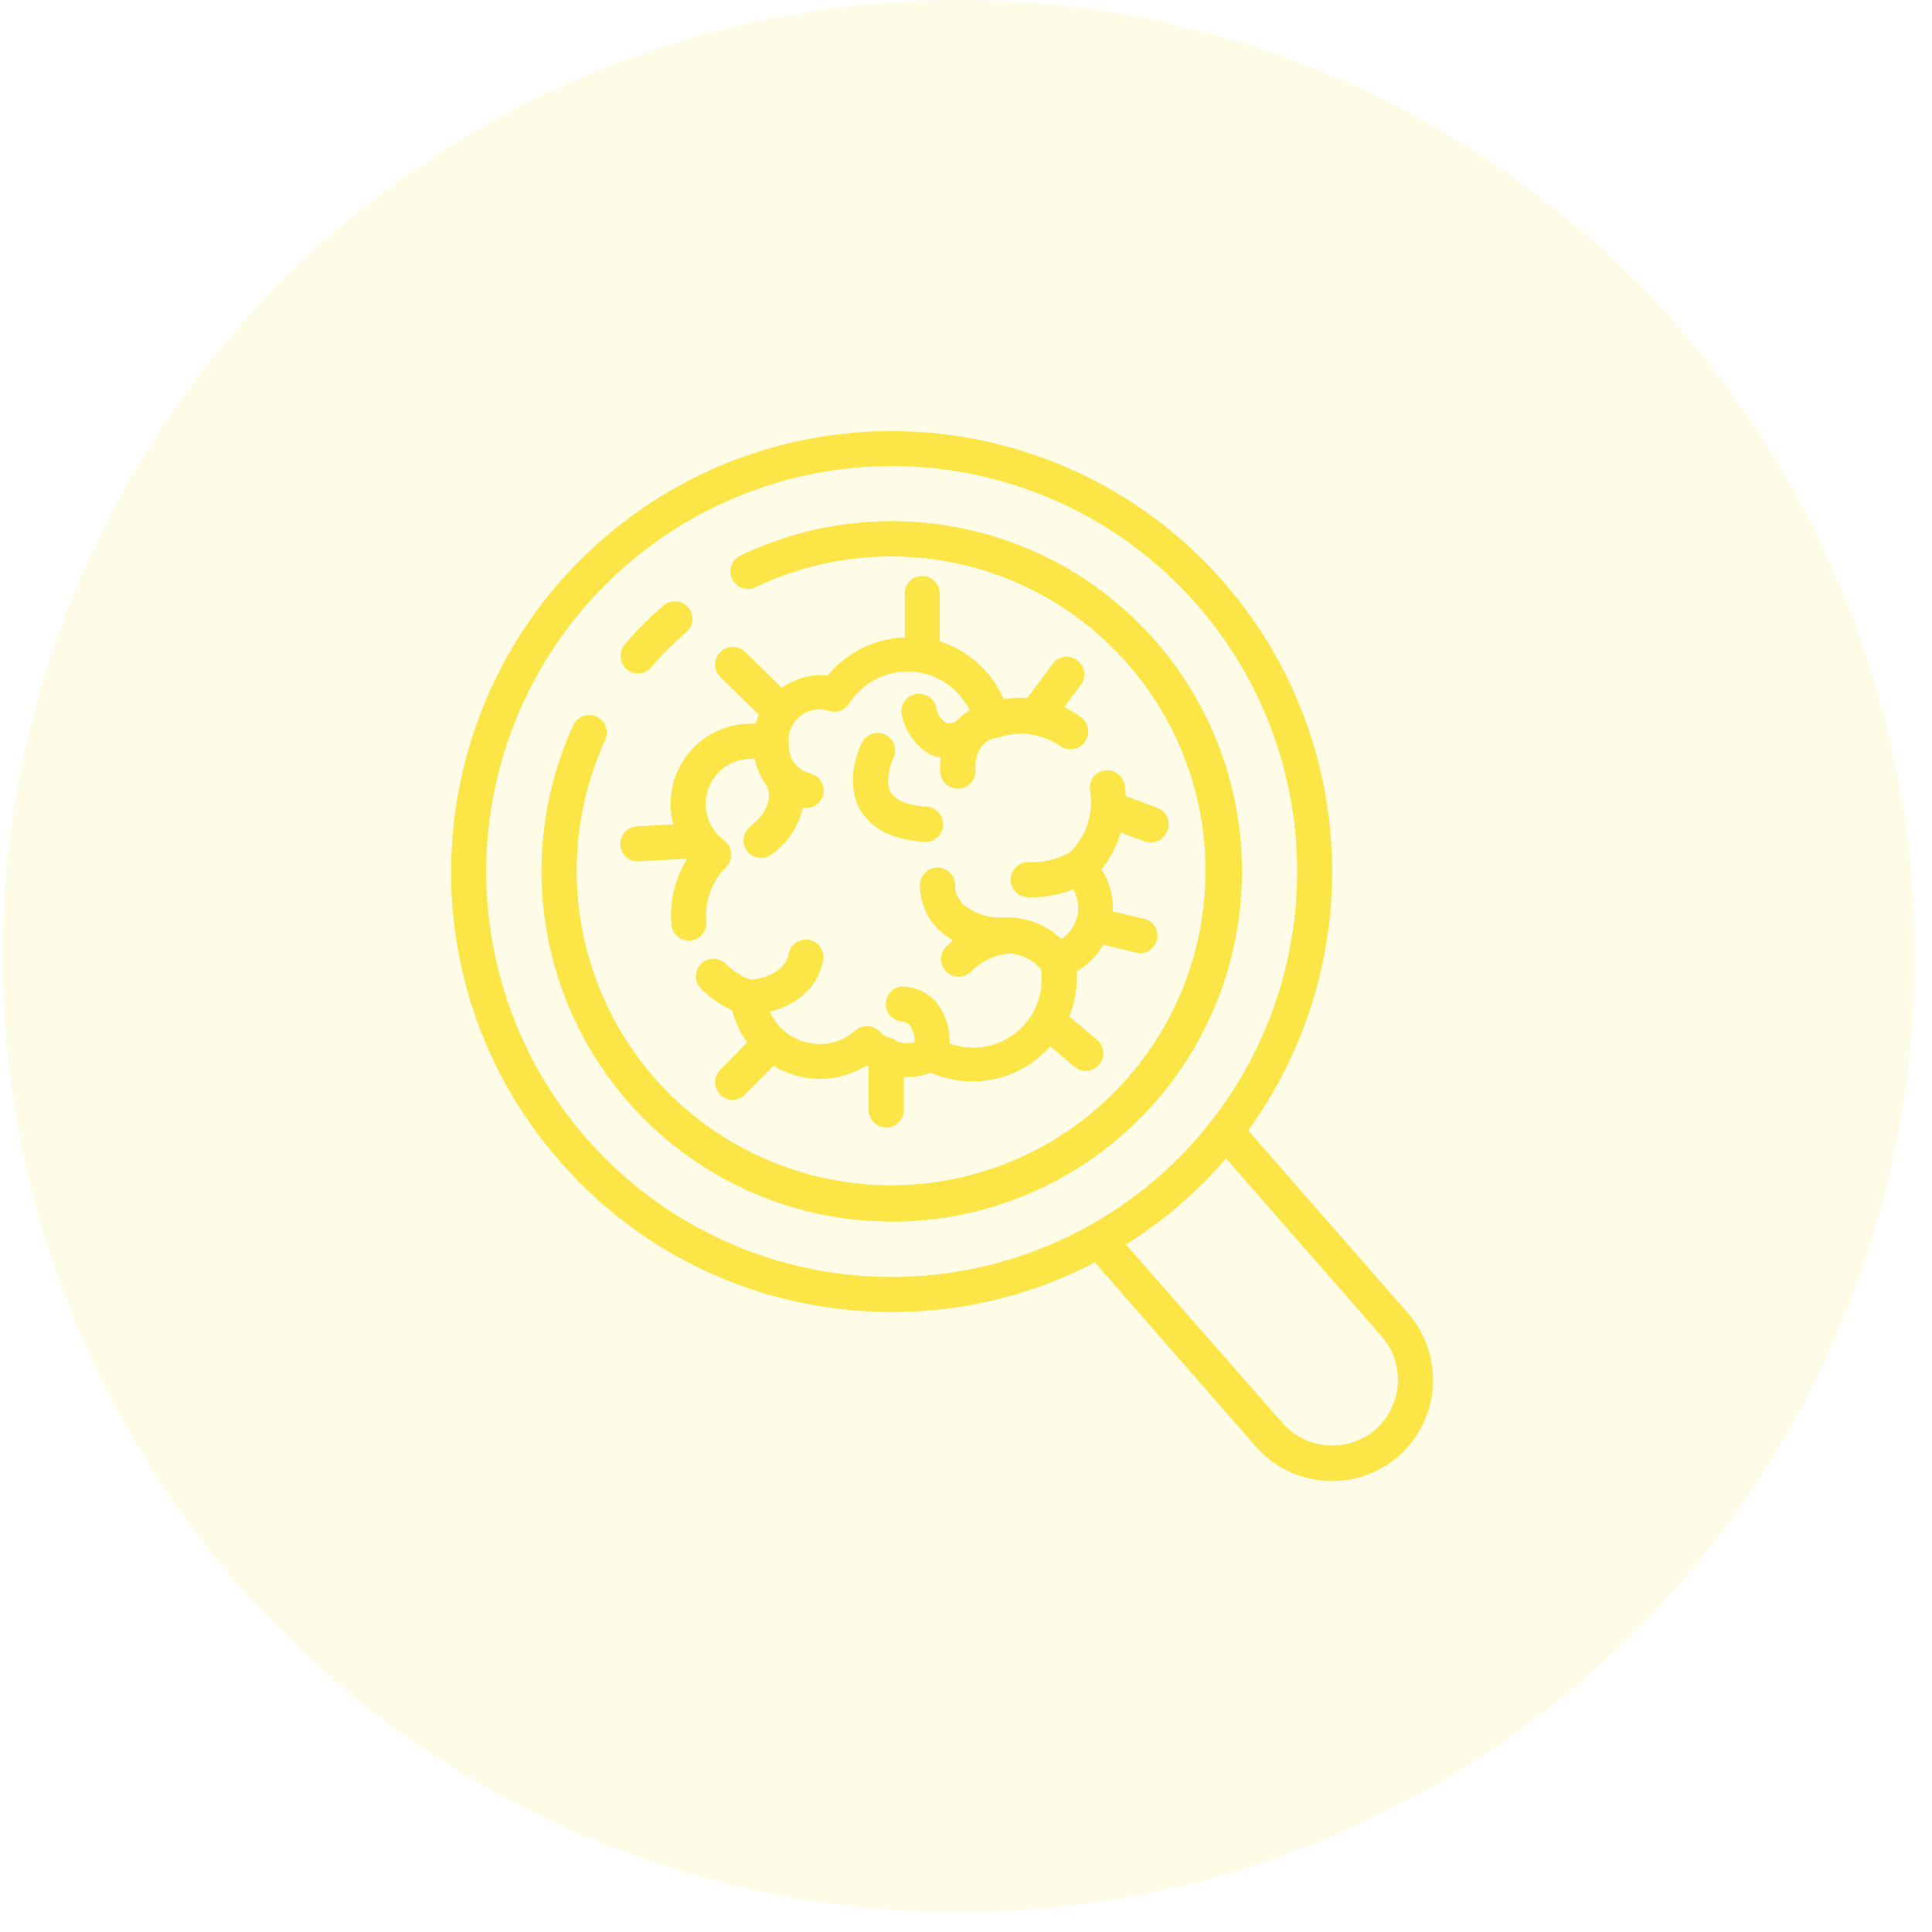 <svg width="90" height="90" viewBox="0 0 90 90" fill="none" xmlns="http://www.w3.org/2000/svg">
<circle cx="44.658" cy="44.538" r="44.538" fill="#FBE547" fill-opacity="0.13"/>
<path d="M26.212 54.001C27.968 56.018 30.106 57.667 32.502 58.853C34.899 60.038 37.508 60.737 40.176 60.909C40.643 60.941 41.105 60.957 41.567 60.957C44.871 60.962 48.125 60.155 51.043 58.605L58.623 67.277C59.418 68.186 60.54 68.741 61.744 68.822C62.948 68.902 64.135 68.502 65.043 67.708C65.95 66.912 66.505 65.79 66.586 64.587C66.666 63.383 66.266 62.197 65.474 61.287L57.935 52.667C60.441 49.262 61.824 45.16 61.892 40.932C61.961 36.705 60.711 32.561 58.317 29.076C55.923 25.591 52.503 22.938 48.533 21.485C44.562 20.032 40.238 19.851 36.16 20.967C32.082 22.084 28.453 24.443 25.776 27.716C23.1 30.989 21.509 35.014 21.224 39.233C21.037 41.902 21.382 44.582 22.238 47.117C23.094 49.652 24.445 51.992 26.212 54.001L26.212 54.001ZM64.487 62.148C65.051 62.795 65.335 63.64 65.277 64.496C65.219 65.352 64.823 66.15 64.177 66.716C63.532 67.271 62.694 67.55 61.844 67.493C60.995 67.436 60.202 67.047 59.636 66.411L52.203 57.938C53.169 57.344 54.084 56.67 54.938 55.922C55.717 55.243 56.443 54.506 57.111 53.717L64.487 62.148ZM22.532 39.302C22.865 34.489 25.01 29.981 28.534 26.687C32.059 23.392 36.7 21.556 41.525 21.547C41.95 21.547 42.381 21.547 42.811 21.59V21.589C46.572 21.841 50.173 23.203 53.16 25.502C56.146 27.8 58.384 30.934 59.589 34.505C60.795 38.076 60.914 41.924 59.931 45.563C58.949 49.202 56.91 52.468 54.071 54.947C51.232 57.426 47.722 59.008 43.984 59.492C40.246 59.976 36.449 59.34 33.072 57.665C29.696 55.99 26.892 53.351 25.016 50.083C23.14 46.814 22.275 43.063 22.531 39.302L22.532 39.302Z" fill="#FBE547" stroke="#FBE547" stroke-width="0.324"/>
<path d="M40.46 56.71C40.827 56.71 41.19 56.747 41.547 56.747L41.546 56.747C44.794 56.745 47.965 55.766 50.647 53.934C53.329 52.103 55.398 49.506 56.581 46.482C57.765 43.458 58.01 40.148 57.284 36.982C56.558 33.817 54.895 30.944 52.512 28.738C50.129 26.532 47.136 25.096 43.923 24.617C40.712 24.138 37.43 24.637 34.507 26.052C34.214 26.226 34.103 26.596 34.252 26.903C34.402 27.209 34.761 27.351 35.079 27.227C39.299 25.193 44.233 25.275 48.383 27.45C52.533 29.624 55.409 33.633 56.139 38.261C56.868 42.889 55.365 47.589 52.086 50.934C48.806 54.28 44.137 55.877 39.496 55.239C34.855 54.602 30.788 51.806 28.532 47.701C26.275 43.595 26.095 38.664 28.044 34.404C28.197 34.075 28.053 33.684 27.724 33.532C27.395 33.38 27.005 33.524 26.853 33.853C25.396 37.037 25.013 40.607 25.76 44.028C26.507 47.448 28.344 50.534 30.994 52.821C33.645 55.108 36.967 56.472 40.46 56.71L40.46 56.71Z" fill="#FBE547" stroke="#FBE547" stroke-width="0.324"/>
<path d="M29.714 31.212C29.906 31.211 30.088 31.127 30.212 30.98C30.72 30.388 31.273 29.835 31.866 29.327C32 29.215 32.082 29.054 32.096 28.88C32.11 28.707 32.053 28.535 31.939 28.403C31.703 28.131 31.292 28.098 31.015 28.33C30.376 28.878 29.781 29.477 29.236 30.119C29.066 30.311 29.023 30.584 29.125 30.819C29.228 31.053 29.458 31.207 29.714 31.212L29.714 31.212Z" fill="#FBE547" stroke="#FBE547" stroke-width="0.324"/>
<path d="M49.856 39.874C49.276 40.196 48.619 40.352 47.956 40.326C47.782 40.31 47.609 40.364 47.476 40.477C47.343 40.589 47.26 40.75 47.247 40.924C47.22 41.286 47.489 41.602 47.851 41.633H48.177C48.826 41.623 49.467 41.483 50.061 41.218C50.336 41.622 50.445 42.116 50.366 42.599C50.268 43.168 49.922 43.665 49.421 43.953C48.792 43.305 47.934 42.928 47.032 42.903H46.796C46.042 42.957 45.297 42.712 44.722 42.221C44.475 41.963 44.334 41.622 44.328 41.266C44.347 40.903 44.069 40.594 43.706 40.575C43.344 40.556 43.035 40.835 43.016 41.197C43.007 41.899 43.268 42.578 43.746 43.092C44.014 43.38 44.335 43.614 44.691 43.78C44.491 43.929 44.304 44.096 44.134 44.279C43.926 44.55 43.96 44.937 44.215 45.166C44.469 45.395 44.857 45.391 45.105 45.156C45.62 44.632 46.306 44.311 47.037 44.252C47.664 44.296 48.246 44.594 48.649 45.077C48.701 45.425 48.701 45.778 48.649 46.127C48.493 47.141 47.88 48.028 46.986 48.533C46.092 49.038 45.016 49.105 44.066 48.715C44.126 48.02 43.917 47.328 43.483 46.783C43.123 46.378 42.613 46.137 42.071 46.116C41.716 46.116 41.428 46.402 41.425 46.757C41.419 47.114 41.699 47.412 42.056 47.428C42.234 47.444 42.399 47.531 42.512 47.67C42.714 47.965 42.804 48.323 42.764 48.678C42.49 48.759 42.2 48.775 41.919 48.725L41.735 48.683C41.613 48.552 41.442 48.478 41.263 48.478C41.114 48.393 40.977 48.287 40.858 48.163C40.611 47.91 40.209 47.896 39.945 48.132C39.338 48.673 38.513 48.902 37.714 48.752C37.247 48.673 36.809 48.472 36.446 48.168C36.082 47.865 35.806 47.47 35.645 47.024C36.695 46.788 37.95 46.127 38.191 44.641V44.641C38.22 44.3 37.981 43.994 37.643 43.939C37.305 43.884 36.982 44.098 36.9 44.431C36.711 45.559 35.362 45.77 34.942 45.806H34.942C34.486 45.642 34.07 45.38 33.724 45.04C33.603 44.906 33.433 44.827 33.253 44.823C33.072 44.818 32.898 44.888 32.771 45.016C32.644 45.144 32.575 45.319 32.58 45.499C32.586 45.679 32.665 45.849 32.8 45.969C33.219 46.384 33.713 46.717 34.254 46.951C34.382 47.542 34.642 48.097 35.016 48.573L33.666 49.953V49.954C33.543 50.077 33.474 50.244 33.474 50.418C33.474 50.593 33.543 50.76 33.666 50.883C33.787 51.004 33.952 51.072 34.123 51.072C34.3 51.071 34.468 50.999 34.59 50.873L36.013 49.439C36.66 49.868 37.419 50.097 38.194 50.097C38.97 50.097 39.729 49.868 40.376 49.439C40.454 49.497 40.544 49.55 40.627 49.602V51.702C40.627 52.064 40.922 52.358 41.284 52.358C41.646 52.358 41.94 52.064 41.94 51.702V50.001C42.423 50.045 42.91 49.976 43.362 49.801C43.734 49.967 44.126 50.084 44.528 50.148C44.785 50.194 45.044 50.217 45.305 50.216C46.283 50.214 47.236 49.906 48.03 49.334C48.355 49.099 48.65 48.824 48.906 48.515L50.156 49.565C50.274 49.667 50.425 49.723 50.581 49.723C50.855 49.719 51.099 49.546 51.193 49.289C51.287 49.031 51.213 48.742 51.006 48.562L49.61 47.402C49.921 46.696 50.051 45.924 49.988 45.156C50.553 44.853 51.016 44.389 51.316 43.822L53.053 44.237H53.206C53.498 44.189 53.723 43.951 53.754 43.657C53.784 43.362 53.614 43.084 53.337 42.977L51.668 42.583C51.731 41.839 51.532 41.096 51.106 40.483C51.58 39.93 51.92 39.274 52.098 38.567L53.379 39.045H53.379C53.451 39.071 53.528 39.086 53.605 39.087C53.88 39.085 54.127 38.914 54.224 38.656C54.295 38.493 54.296 38.308 54.228 38.144C54.16 37.979 54.028 37.85 53.862 37.785L52.287 37.202C52.282 36.989 52.261 36.777 52.224 36.567C52.152 36.219 51.816 35.992 51.466 36.054C51.116 36.117 50.88 36.447 50.933 36.798C51.135 37.937 50.739 39.101 49.883 39.88L49.856 39.874Z" fill="#FBE547" stroke="#FBE547" stroke-width="0.324"/>
<path d="M41.18 34.378C40.856 34.214 40.462 34.343 40.297 34.666C40.261 34.734 39.468 36.336 40.208 37.637C40.686 38.477 41.641 38.955 43.048 39.055H43.096C43.458 39.068 43.762 38.785 43.776 38.422C43.788 38.06 43.505 37.756 43.143 37.742C42.497 37.695 41.662 37.527 41.352 36.987C41.043 36.446 41.326 35.543 41.468 35.254H41.468C41.629 34.932 41.5 34.541 41.18 34.378H41.18Z" fill="#FBE547" stroke="#FBE547" stroke-width="0.324"/>
<path d="M29.712 39.958H29.749L32.3 39.827H32.337C31.894 40.422 31.601 41.115 31.482 41.848C31.416 42.249 31.401 42.656 31.439 43.061C31.472 43.396 31.753 43.653 32.09 43.654H32.159C32.502 43.618 32.757 43.321 32.742 42.977C32.715 42.684 32.726 42.39 32.773 42.1C32.886 41.41 33.212 40.773 33.707 40.278C33.846 40.141 33.915 39.948 33.897 39.754C33.884 39.563 33.788 39.388 33.634 39.276C33.087 38.875 32.749 38.25 32.713 37.572C32.677 36.895 32.946 36.238 33.447 35.781C33.948 35.323 34.627 35.115 35.298 35.212C35.372 35.666 35.552 36.096 35.823 36.467C35.891 36.572 36.432 37.517 35.046 38.636V38.635C34.827 38.809 34.742 39.102 34.834 39.367C34.926 39.63 35.176 39.807 35.455 39.806C35.607 39.807 35.753 39.755 35.87 39.659C36.607 39.131 37.108 38.336 37.267 37.444L37.387 37.48C37.441 37.488 37.496 37.488 37.55 37.48C37.88 37.48 38.158 37.233 38.199 36.906C38.241 36.579 38.032 36.272 37.713 36.189C37.38 36.114 37.084 35.924 36.878 35.652C36.671 35.38 36.567 35.044 36.584 34.703C36.584 34.695 36.584 34.686 36.584 34.677C36.587 34.656 36.587 34.635 36.584 34.614C36.571 34.49 36.571 34.365 36.584 34.241C36.653 33.817 36.887 33.438 37.236 33.188C37.585 32.937 38.019 32.837 38.443 32.908C38.518 32.918 38.591 32.935 38.663 32.96C38.948 33.052 39.259 32.94 39.419 32.688C39.861 31.993 40.542 31.483 41.334 31.253C42.125 31.024 42.972 31.091 43.718 31.442C44.463 31.793 45.056 32.404 45.383 33.16C45.094 33.306 44.838 33.508 44.627 33.753C44.429 33.866 44.192 33.889 43.976 33.816C43.704 33.621 43.517 33.33 43.451 33.002C43.377 32.647 43.029 32.419 42.674 32.493C42.319 32.567 42.091 32.915 42.165 33.27C42.315 33.994 42.762 34.621 43.398 34.997C43.587 35.086 43.789 35.141 43.997 35.16C43.952 35.425 43.94 35.695 43.96 35.963C43.985 36.309 44.275 36.576 44.621 36.572H44.684C44.858 36.556 45.018 36.472 45.129 36.338C45.24 36.204 45.294 36.032 45.278 35.858C45.278 35.8 45.167 34.462 46.359 34.21H46.428C47.453 33.849 48.589 34.001 49.483 34.619C49.784 34.829 50.199 34.755 50.409 34.454C50.62 34.152 50.545 33.737 50.244 33.527C49.958 33.319 49.65 33.144 49.325 33.002L50.218 31.805C50.435 31.515 50.377 31.104 50.087 30.887C49.796 30.669 49.385 30.728 49.168 31.018L47.939 32.677C47.511 32.645 47.08 32.672 46.658 32.756C46.121 31.415 44.996 30.396 43.608 29.994V27.753C43.638 27.563 43.583 27.37 43.459 27.225C43.334 27.079 43.152 26.995 42.96 26.995C42.768 26.995 42.586 27.079 42.461 27.225C42.337 27.37 42.282 27.563 42.312 27.753V29.852C40.878 29.852 39.523 30.51 38.637 31.637C37.843 31.53 37.04 31.754 36.416 32.257L34.6 30.483C34.339 30.227 33.921 30.232 33.666 30.493C33.41 30.754 33.415 31.172 33.676 31.427L35.55 33.27C35.453 33.467 35.379 33.675 35.33 33.89C34.129 33.77 32.949 34.265 32.192 35.205C31.435 36.145 31.203 37.403 31.576 38.551L29.697 38.656C29.334 38.666 29.049 38.968 29.059 39.331C29.069 39.693 29.371 39.978 29.733 39.969L29.712 39.958Z" fill="#FBE547" stroke="#FBE547" stroke-width="0.324"/>
</svg>
